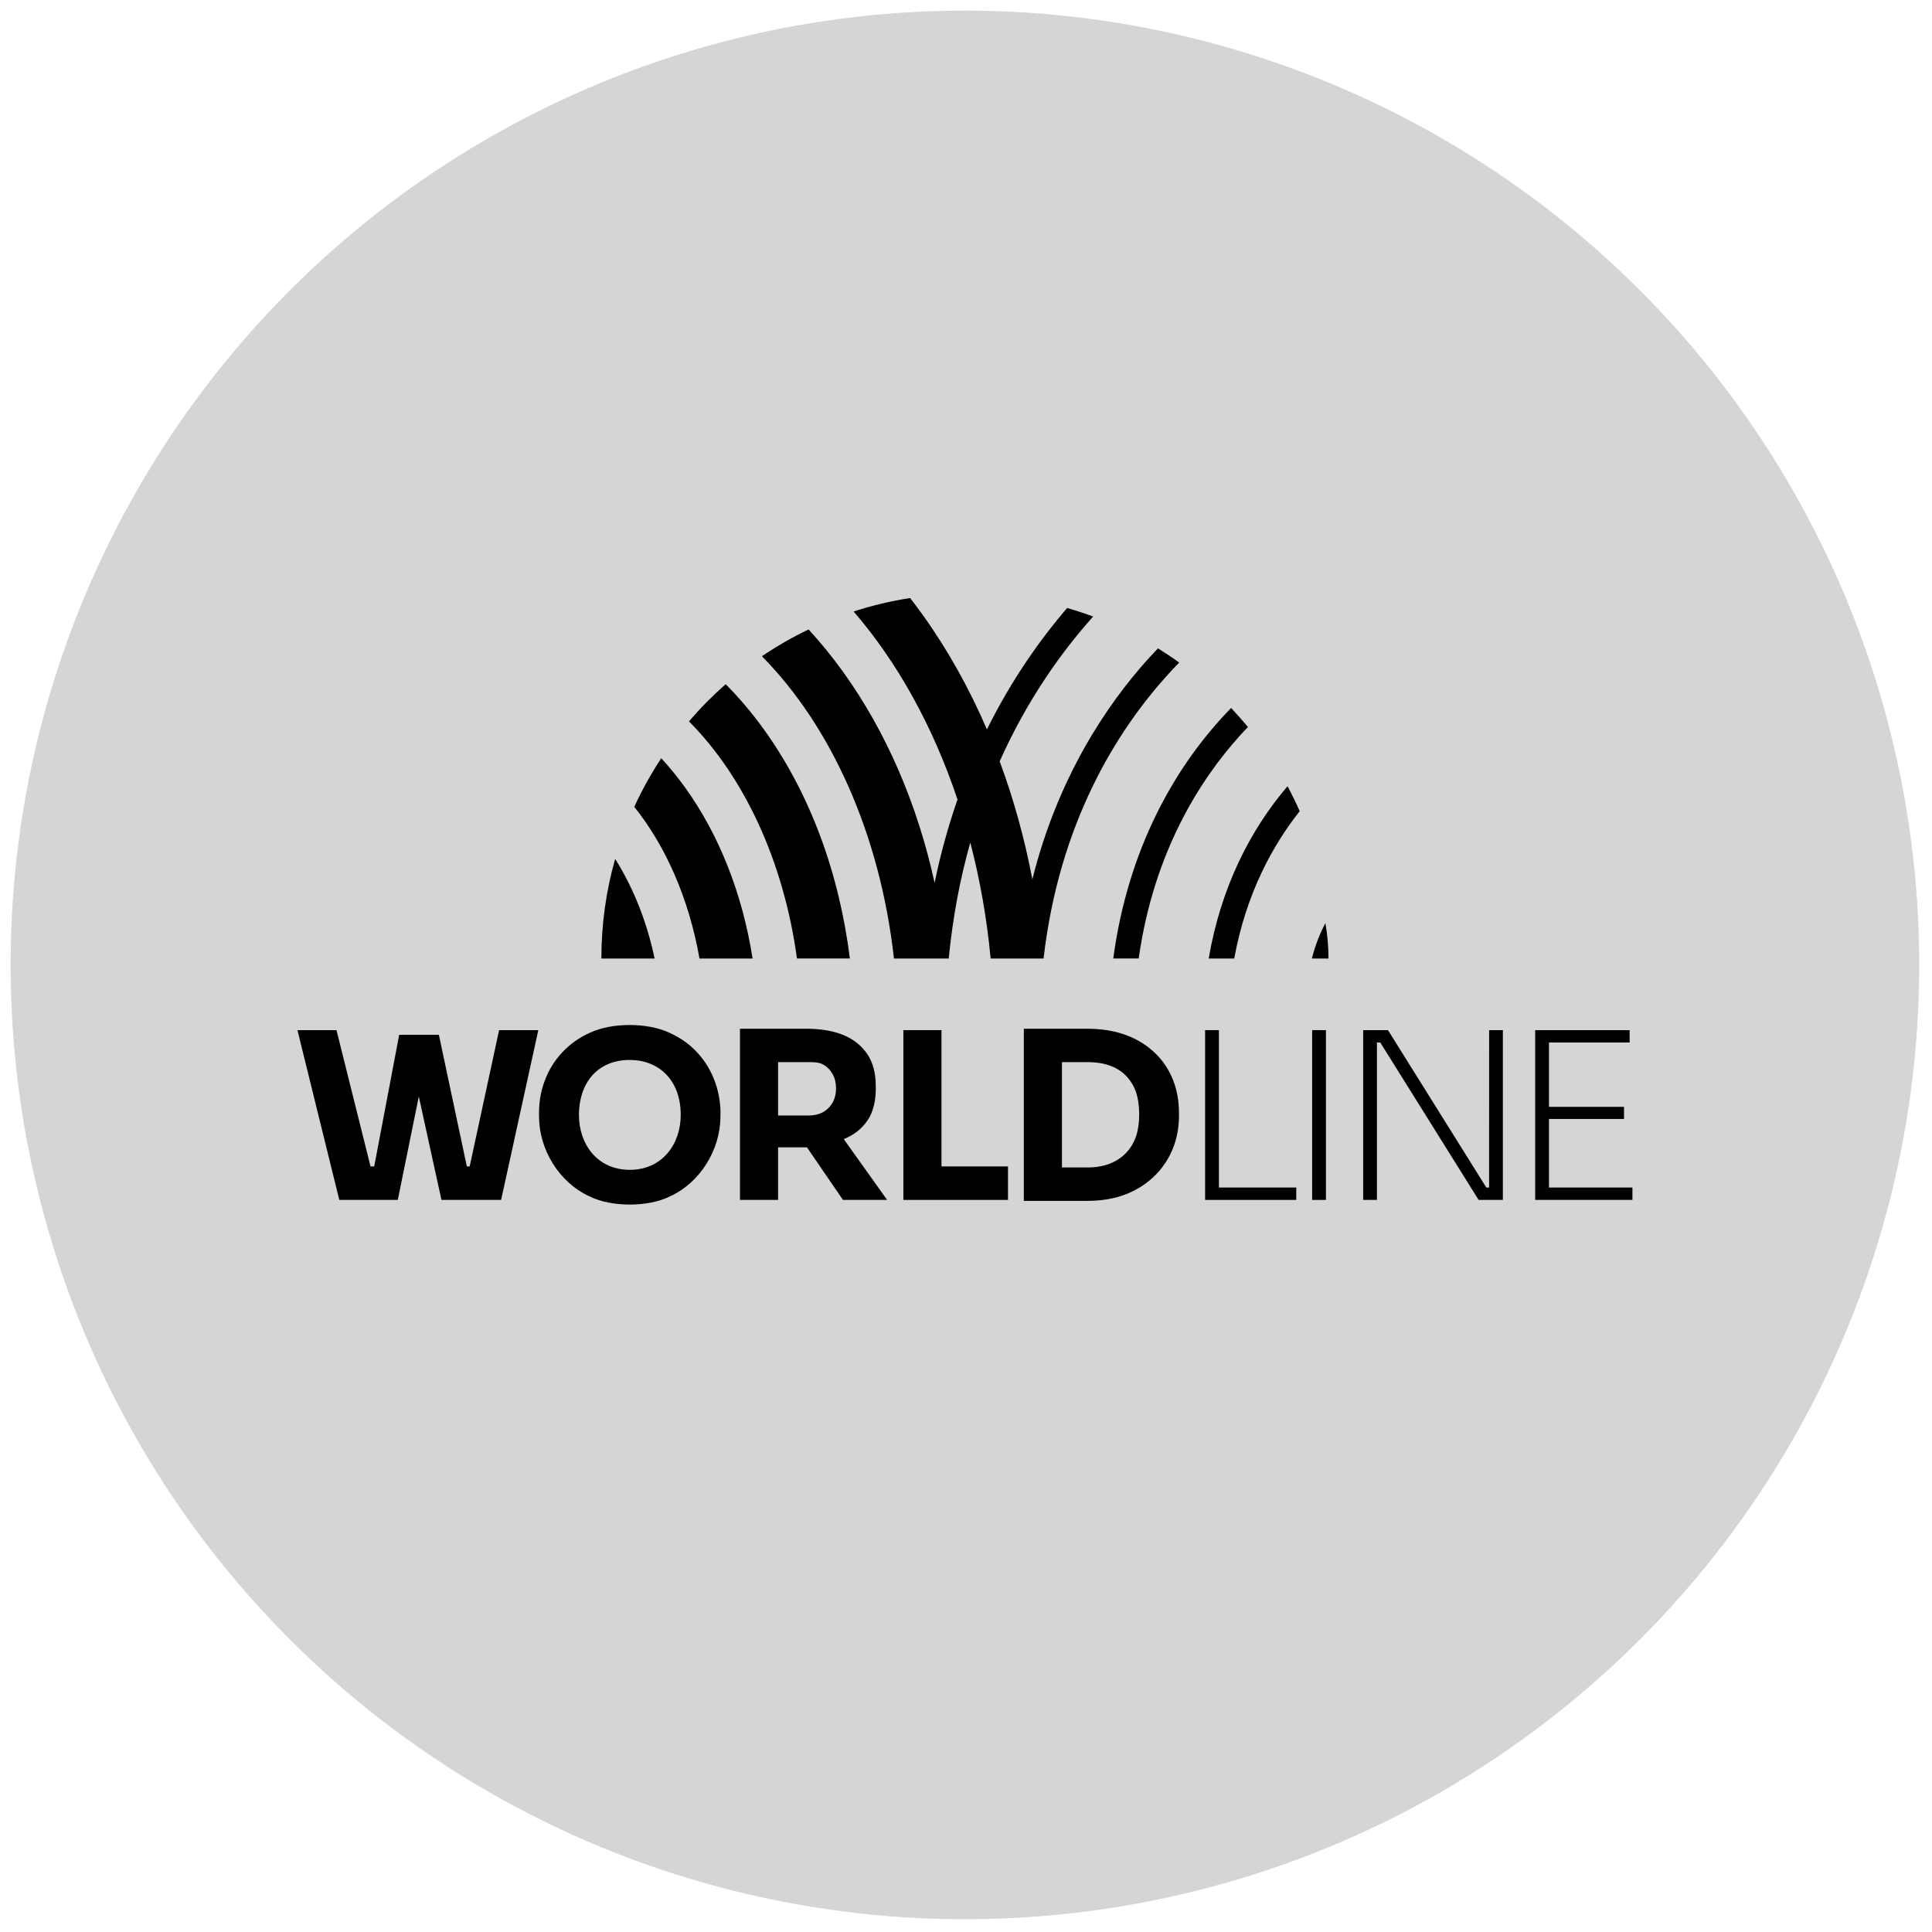 <svg xmlns="http://www.w3.org/2000/svg" xmlns:xlink="http://www.w3.org/1999/xlink" version="1.1" width="256" height="256" viewBox="0 0 256 256" xml:space="preserve">

<defs>
</defs>
<g style="stroke: none; stroke-width: 0; stroke-dasharray: none; stroke-linecap: butt; stroke-linejoin: miter; stroke-miterlimit: 10; fill: none; fill-rule: nonzero; opacity: 1;" transform="translate(1.407 1.407) scale(2.81 2.81)" >
	<circle cx="45" cy="45" r="45" style="stroke: none; stroke-width: 1; stroke-dasharray: none; stroke-linecap: butt; stroke-linejoin: miter; stroke-miterlimit: 10; fill: rgb(213,213,213); fill-rule: nonzero; opacity: 1;" transform="  matrix(1 0 0 1 0 0) "/>
	<path d="M 33.719 31.763 c -0.618 0.542 -1.197 1.128 -1.732 1.752 c 2.593 2.605 4.464 6.58 5.093 11.182 h 2.494 c -0.503 -4.056 -1.895 -7.801 -4.043 -10.788 C 34.965 33.122 34.358 32.406 33.719 31.763" style="stroke: none; stroke-width: 1; stroke-dasharray: none; stroke-linecap: butt; stroke-linejoin: miter; stroke-miterlimit: 10; fill: rgb(0,0,0); fill-rule: nonzero; opacity: 1;" transform=" matrix(1 0 0 1 0 0) " stroke-linecap="round" />
	<path d="M 30.68 35.253 c -0.479 0.728 -0.905 1.494 -1.271 2.294 c 1.484 1.851 2.577 4.332 3.075 7.151 h 2.503 c -0.473 -3.029 -1.564 -5.818 -3.191 -8.077 C 31.442 36.131 31.069 35.675 30.68 35.253" style="stroke: none; stroke-width: 1; stroke-dasharray: none; stroke-linecap: butt; stroke-linejoin: miter; stroke-miterlimit: 10; fill: rgb(0,0,0); fill-rule: nonzero; opacity: 1;" transform=" matrix(1 0 0 1 0 0) " stroke-linecap="round" />
	<path d="M 27.857 44.698 h 2.511 c -0.362 -1.717 -0.991 -3.314 -1.861 -4.697 C 28.083 41.493 27.857 43.069 27.857 44.698" style="stroke: none; stroke-width: 1; stroke-dasharray: none; stroke-linecap: butt; stroke-linejoin: miter; stroke-miterlimit: 10; fill: rgb(0,0,0); fill-rule: nonzero; opacity: 1;" transform=" matrix(1 0 0 1 0 0) " stroke-linecap="round" />
	<path d="M 55.105 30.742 c -0.325 -0.235 -0.659 -0.458 -1.001 -0.67 c -0.156 0.163 -0.31 0.327 -0.462 0.495 c -1.999 2.219 -4.263 5.617 -5.462 10.396 c -0.367 -1.928 -0.884 -3.791 -1.541 -5.562 c 1.301 -2.913 2.918 -5.164 4.407 -6.828 c -0.401 -0.149 -0.809 -0.284 -1.224 -0.404 c -1.279 1.487 -2.623 3.383 -3.784 5.726 c -0.837 -1.945 -1.852 -3.762 -3.034 -5.409 c -0.193 -0.269 -0.389 -0.53 -0.588 -0.786 c -0.914 0.141 -1.804 0.355 -2.665 0.634 c 2.064 2.388 3.747 5.416 4.9 8.867 c -0.424 1.218 -0.792 2.525 -1.08 3.929 c -0.812 -3.705 -2.273 -7.105 -4.303 -9.932 c -0.519 -0.723 -1.067 -1.396 -1.639 -2.017 c -0.767 0.368 -1.503 0.791 -2.201 1.263 c 3.262 3.303 5.573 8.391 6.226 14.254 h 2.583 c 0.193 -1.987 0.547 -3.808 1.017 -5.468 c 0.455 1.741 0.781 3.572 0.96 5.468 h 2.495 c 0.738 -6.413 3.468 -10.731 5.815 -13.337 C 54.716 31.147 54.91 30.941 55.105 30.742" style="stroke: none; stroke-width: 1; stroke-dasharray: none; stroke-linecap: butt; stroke-linejoin: miter; stroke-miterlimit: 10; fill: rgb(0,0,0); fill-rule: nonzero; opacity: 1;" transform=" matrix(1 0 0 1 0 0) " stroke-linecap="round" />
	<path d="M 58.345 33.783 c -0.254 -0.309 -0.519 -0.608 -0.793 -0.899 c -2.65 2.715 -4.866 6.654 -5.557 11.813 h 1.199 c 0.708 -5.008 2.883 -8.411 4.762 -10.497 C 58.084 34.057 58.214 33.919 58.345 33.783" style="stroke: none; stroke-width: 1; stroke-dasharray: none; stroke-linecap: butt; stroke-linejoin: miter; stroke-miterlimit: 10; fill: rgb(0,0,0); fill-rule: nonzero; opacity: 1;" transform=" matrix(1 0 0 1 0 0) " stroke-linecap="round" />
	<path d="M 56.495 44.698 h 1.204 c 0.567 -3.104 1.845 -5.379 3.088 -6.948 c -0.177 -0.4 -0.369 -0.793 -0.574 -1.176 C 58.487 38.592 57.076 41.3 56.495 44.698" style="stroke: none; stroke-width: 1; stroke-dasharray: none; stroke-linecap: butt; stroke-linejoin: miter; stroke-miterlimit: 10; fill: rgb(0,0,0); fill-rule: nonzero; opacity: 1;" transform=" matrix(1 0 0 1 0 0) " stroke-linecap="round" />
	<path d="M 61.998 43.028 c -0.265 0.504 -0.484 1.06 -0.637 1.67 h 0.782 C 62.143 44.129 62.093 43.572 61.998 43.028" style="stroke: none; stroke-width: 1; stroke-dasharray: none; stroke-linecap: butt; stroke-linejoin: miter; stroke-miterlimit: 10; fill: rgb(0,0,0); fill-rule: nonzero; opacity: 1;" transform=" matrix(1 0 0 1 0 0) " stroke-linecap="round" />
	<path d="M 43.895 48.075 h -1.798 v 8.006 h 4.934 v -1.579 h -3.136" style="stroke: none; stroke-width: 1; stroke-dasharray: none; stroke-linecap: butt; stroke-linejoin: miter; stroke-miterlimit: 10; fill: rgb(0,0,0); fill-rule: nonzero; opacity: 1;" transform=" matrix(1 0 0 1 0 0) " stroke-linecap="round" />
	<path d="M 56.976 48.075 h -0.65 v 8.006 h 4.298 v -0.584 h -3.648" style="stroke: none; stroke-width: 1; stroke-dasharray: none; stroke-linecap: butt; stroke-linejoin: miter; stroke-miterlimit: 10; fill: rgb(0,0,0); fill-rule: nonzero; opacity: 1;" transform=" matrix(1 0 0 1 0 0) " stroke-linecap="round" />
	<path d="M 61.374 56.081 h 0.65 v -8.006 h -0.65 V 56.081 z" style="stroke: none; stroke-width: 1; stroke-dasharray: none; stroke-linecap: butt; stroke-linejoin: miter; stroke-miterlimit: 10; fill: rgb(0,0,0); fill-rule: nonzero; opacity: 1;" transform=" matrix(1 0 0 1 0 0) " stroke-linecap="round" />
	<path d="M 72.541 55.497 v -3.232 h 3.538 v -0.572 h -3.538 v -3.034 h 3.803 v -0.584 h -4.453 v 8.006 h 4.585 v -0.584" style="stroke: none; stroke-width: 1; stroke-dasharray: none; stroke-linecap: butt; stroke-linejoin: miter; stroke-miterlimit: 10; fill: rgb(0,0,0); fill-rule: nonzero; opacity: 1;" transform=" matrix(1 0 0 1 0 0) " stroke-linecap="round" />
	<path d="M 69.718 55.497 h -0.132 l -4.637 -7.422 H 63.78 v 8.006 h 0.648 v -7.422 h 0.158 l 4.637 7.422 h 1.144 v -8.006 h -0.648" style="stroke: none; stroke-width: 1; stroke-dasharray: none; stroke-linecap: butt; stroke-linejoin: miter; stroke-miterlimit: 10; fill: rgb(0,0,0); fill-rule: nonzero; opacity: 1;" transform=" matrix(1 0 0 1 0 0) " stroke-linecap="round" />
	<path d="M 21.647 54.502 h -0.134 l -1.319 -6.207 h -1.871 l -1.178 6.207 h -0.174 l -1.605 -6.427 h -1.841 l 1.974 8.006 h 2.758 l 0.991 -4.876 l 1.068 4.876 h 2.813 l 1.754 -8.006 h -1.849" style="stroke: none; stroke-width: 1; stroke-dasharray: none; stroke-linecap: butt; stroke-linejoin: miter; stroke-miterlimit: 10; fill: rgb(0,0,0); fill-rule: nonzero; opacity: 1;" transform=" matrix(1 0 0 1 0 0) " stroke-linecap="round" />
	<path d="M 54.006 49.194 c -0.853 -0.835 -1.973 -1.188 -3.257 -1.184 h -2.971 v 8.116 h 2.971 c 0.724 0 1.356 -0.111 1.897 -0.334 c 1.02 -0.412 1.795 -1.189 2.177 -2.177 c 0.213 -0.543 0.286 -1.106 0.269 -1.678 C 55.09 50.91 54.741 49.921 54.006 49.194 M 53.049 53.142 c -0.228 0.593 -0.648 1.014 -1.245 1.239 c -0.3 0.113 -0.64 0.17 -1.02 0.17 h -1.208 v -4.968 h 1.208 c 0.38 0 0.72 0.051 1.02 0.154 c 0.598 0.202 1.017 0.622 1.245 1.207 C 53.273 51.564 53.278 52.512 53.049 53.142" style="stroke: none; stroke-width: 1; stroke-dasharray: none; stroke-linecap: butt; stroke-linejoin: miter; stroke-miterlimit: 10; fill: rgb(0,0,0); fill-rule: nonzero; opacity: 1;" transform=" matrix(1 0 0 1 0 0) " stroke-linecap="round" />
	<path d="M 31.047 48.19 c -1.023 -0.476 -2.694 -0.475 -3.712 0 c -1.015 0.447 -1.775 1.261 -2.149 2.27 c -0.213 0.564 -0.285 1.134 -0.268 1.717 c 0.014 1.532 0.935 3.077 2.385 3.74 c 1.029 0.512 2.755 0.512 3.783 0 c 1.449 -0.662 2.371 -2.208 2.385 -3.74 c 0.046 -1.096 -0.326 -2.217 -1.085 -3.038 C 32.027 48.744 31.581 48.428 31.047 48.19 M 29.199 54.663 c -1.524 0 -2.4 -1.199 -2.4 -2.591 c 0 -1.444 0.821 -2.591 2.4 -2.591 c 1.338 0 2.4 0.923 2.4 2.591 C 31.599 53.472 30.706 54.663 29.199 54.663" style="stroke: none; stroke-width: 1; stroke-dasharray: none; stroke-linecap: butt; stroke-linejoin: miter; stroke-miterlimit: 10; fill: rgb(0,0,0); fill-rule: nonzero; opacity: 1;" transform=" matrix(1 0 0 1 0 0) " stroke-linecap="round" />
	<path d="M 40.396 52.347 c 0.298 -0.417 0.423 -1.036 0.4 -1.651 c 0 -0.592 -0.132 -1.087 -0.395 -1.486 c -0.623 -0.92 -1.706 -1.192 -2.862 -1.201 h -3.147 v 8.072 h 1.798 v -2.479 c 0.035 0 1.324 0.001 1.362 0 l 1.697 2.479 h 2.083 l -2.045 -2.867 C 39.763 53.021 40.133 52.732 40.396 52.347 M 38.759 51.492 c -0.236 0.414 -0.638 0.611 -1.13 0.609 H 36.19 v -2.517 h 1.439 c 0.263 0 0.49 0.004 0.68 0.11 c 0.19 0.106 0.34 0.256 0.45 0.45 C 38.974 50.511 38.981 51.116 38.759 51.492" style="stroke: none; stroke-width: 1; stroke-dasharray: none; stroke-linecap: butt; stroke-linejoin: miter; stroke-miterlimit: 10; fill: rgb(0,0,0); fill-rule: nonzero; opacity: 1;" transform=" matrix(1 0 0 1 0 0) " stroke-linecap="round" />
</g>
</svg>
